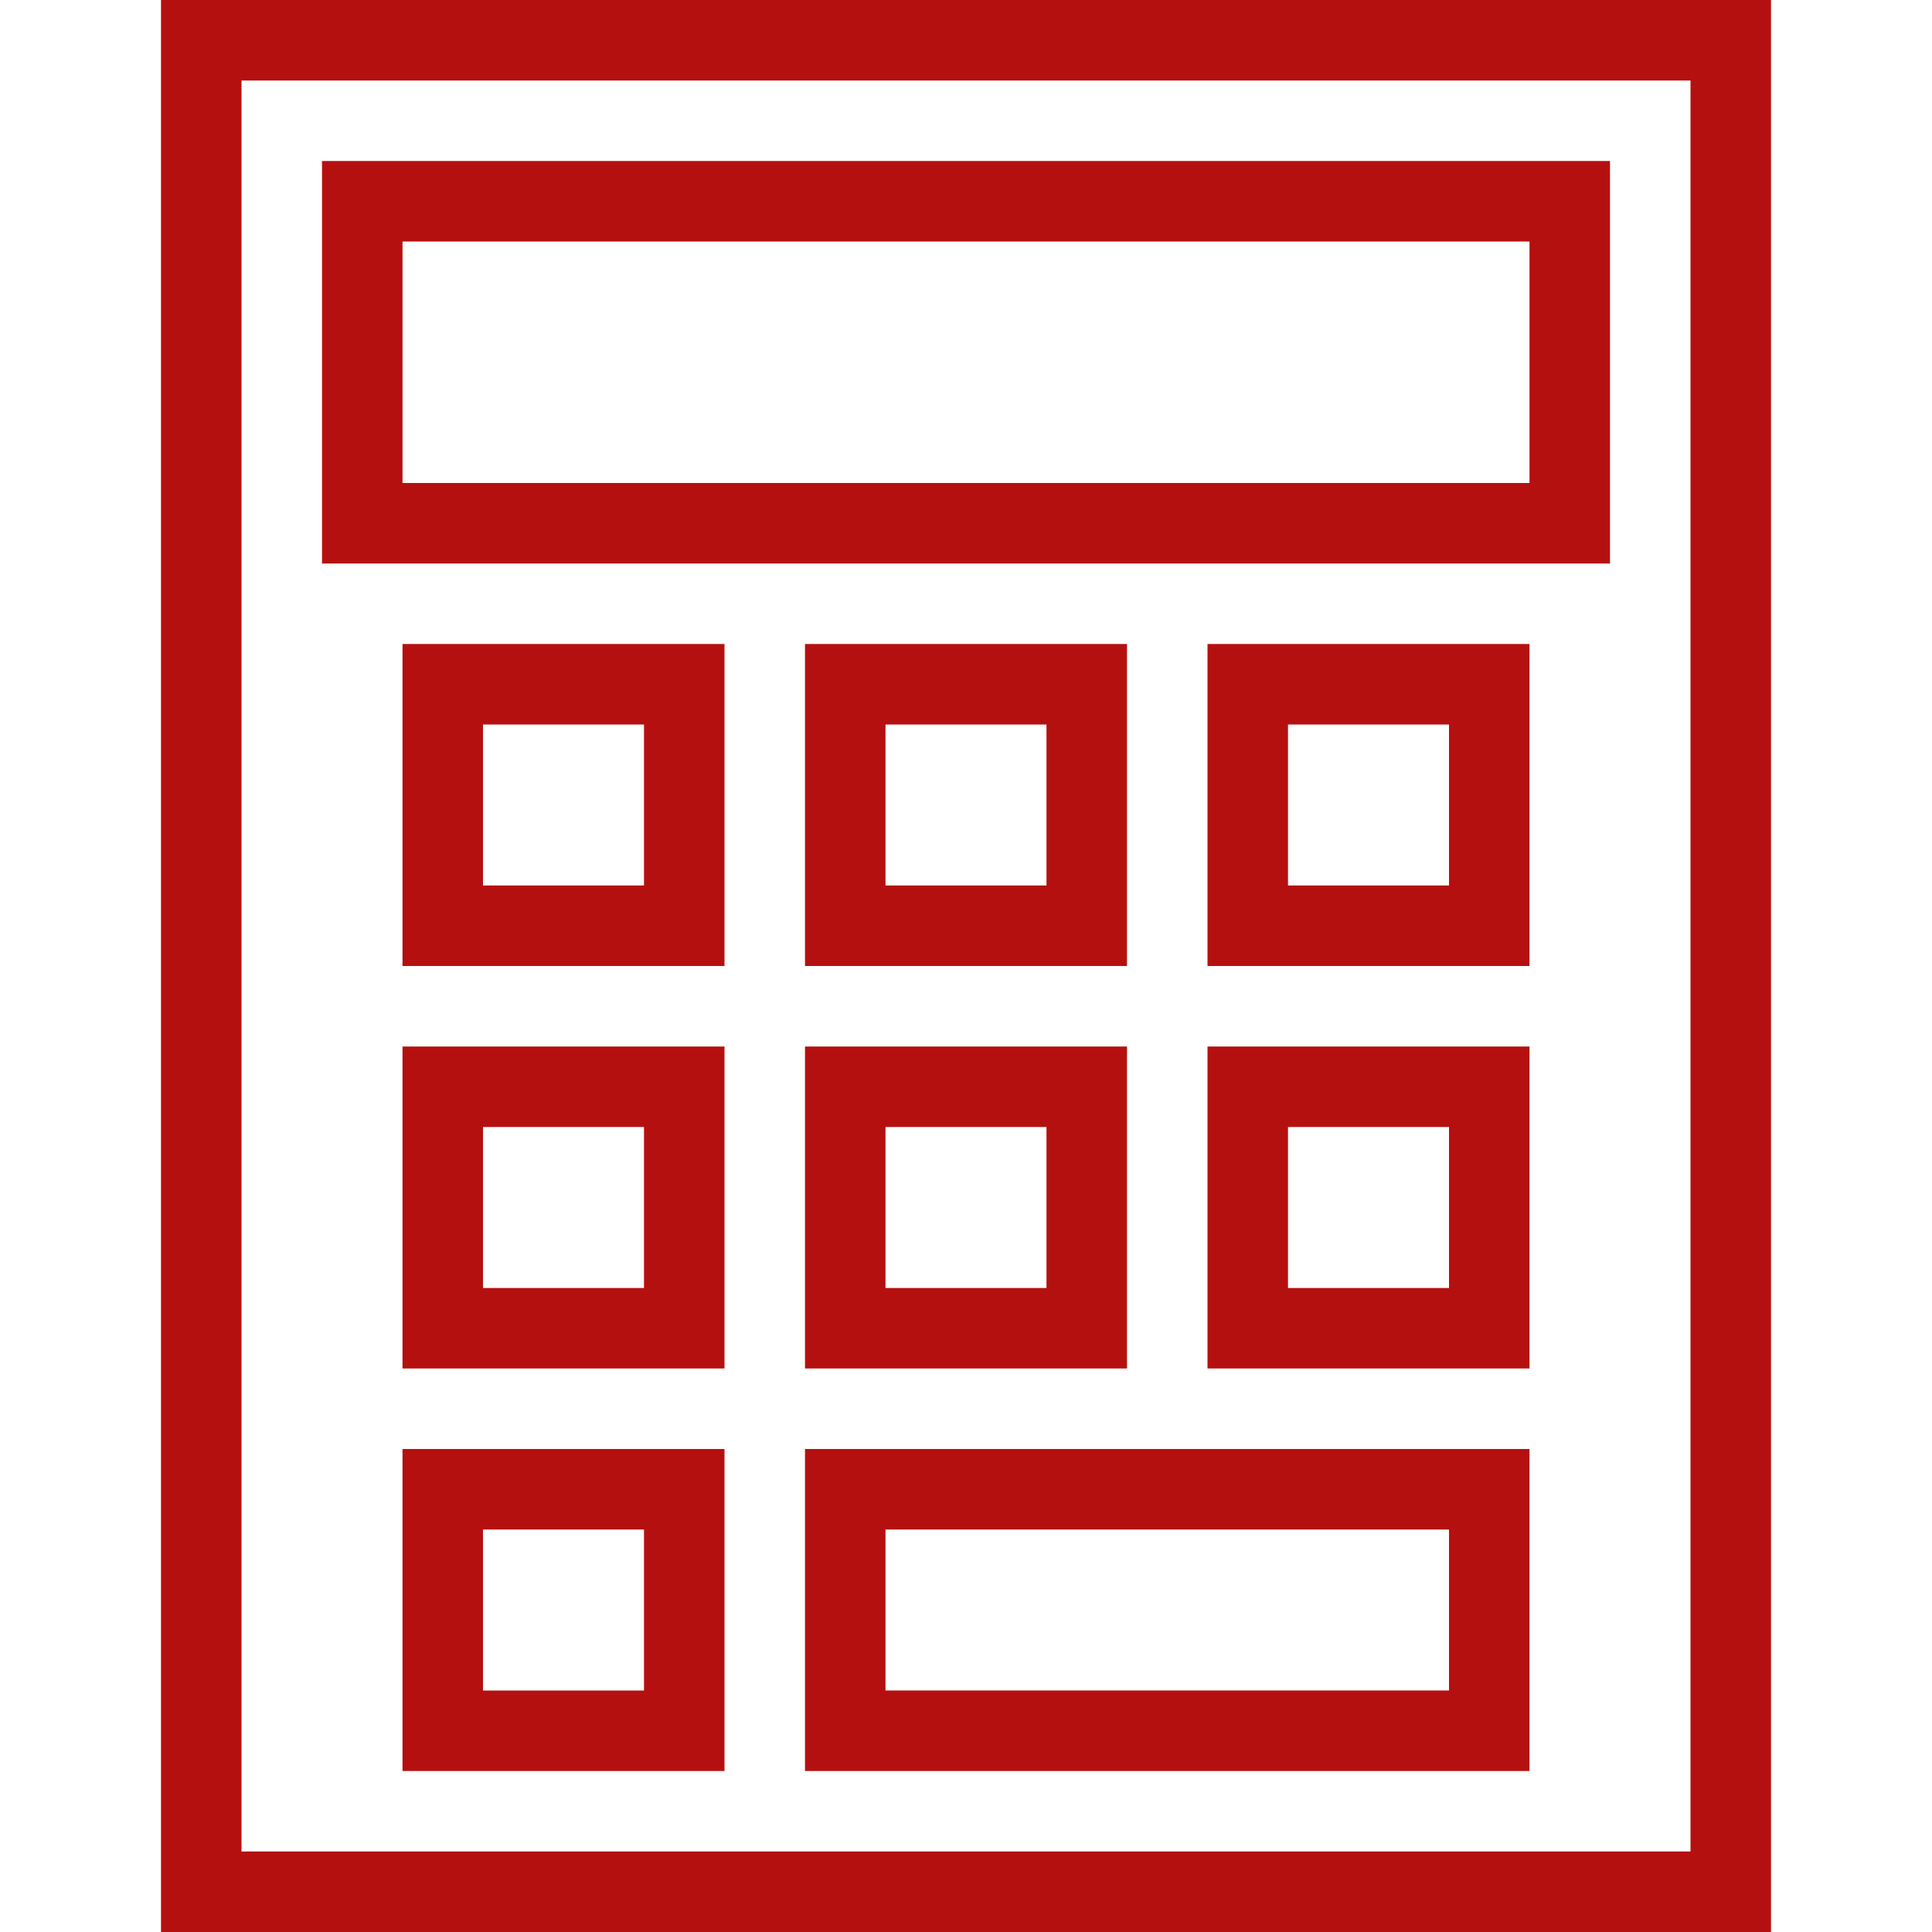 <svg id="a6a87242-1bd7-4e4f-a0fd-14f118051e5d" data-name="Calque 1" xmlns="http://www.w3.org/2000/svg" width="24" height="24" viewBox="0 0 24 24"><path d="M22,24H2V0H22ZM3,23H21V1H3ZM20,7H4V2H20ZM5,6H19V3H5Zm4,6H5V8H9ZM6,11H8V9H6Zm8,1H10V8h4Zm-3-1h2V9H11Zm3,6H10V13h4Zm-3-1h2V14H11ZM9,17H5V13H9ZM6,16H8V14H6Zm3,6H5V18H9ZM6,21H8V19H6Zm13-9H15V8h4Zm-3-1h2V9H16Zm3,6H15V13h4Zm-3-1h2V14H16Zm3,6H10V18h9Zm-8-1h7V19H11Z" fill="#b51010"/></svg>